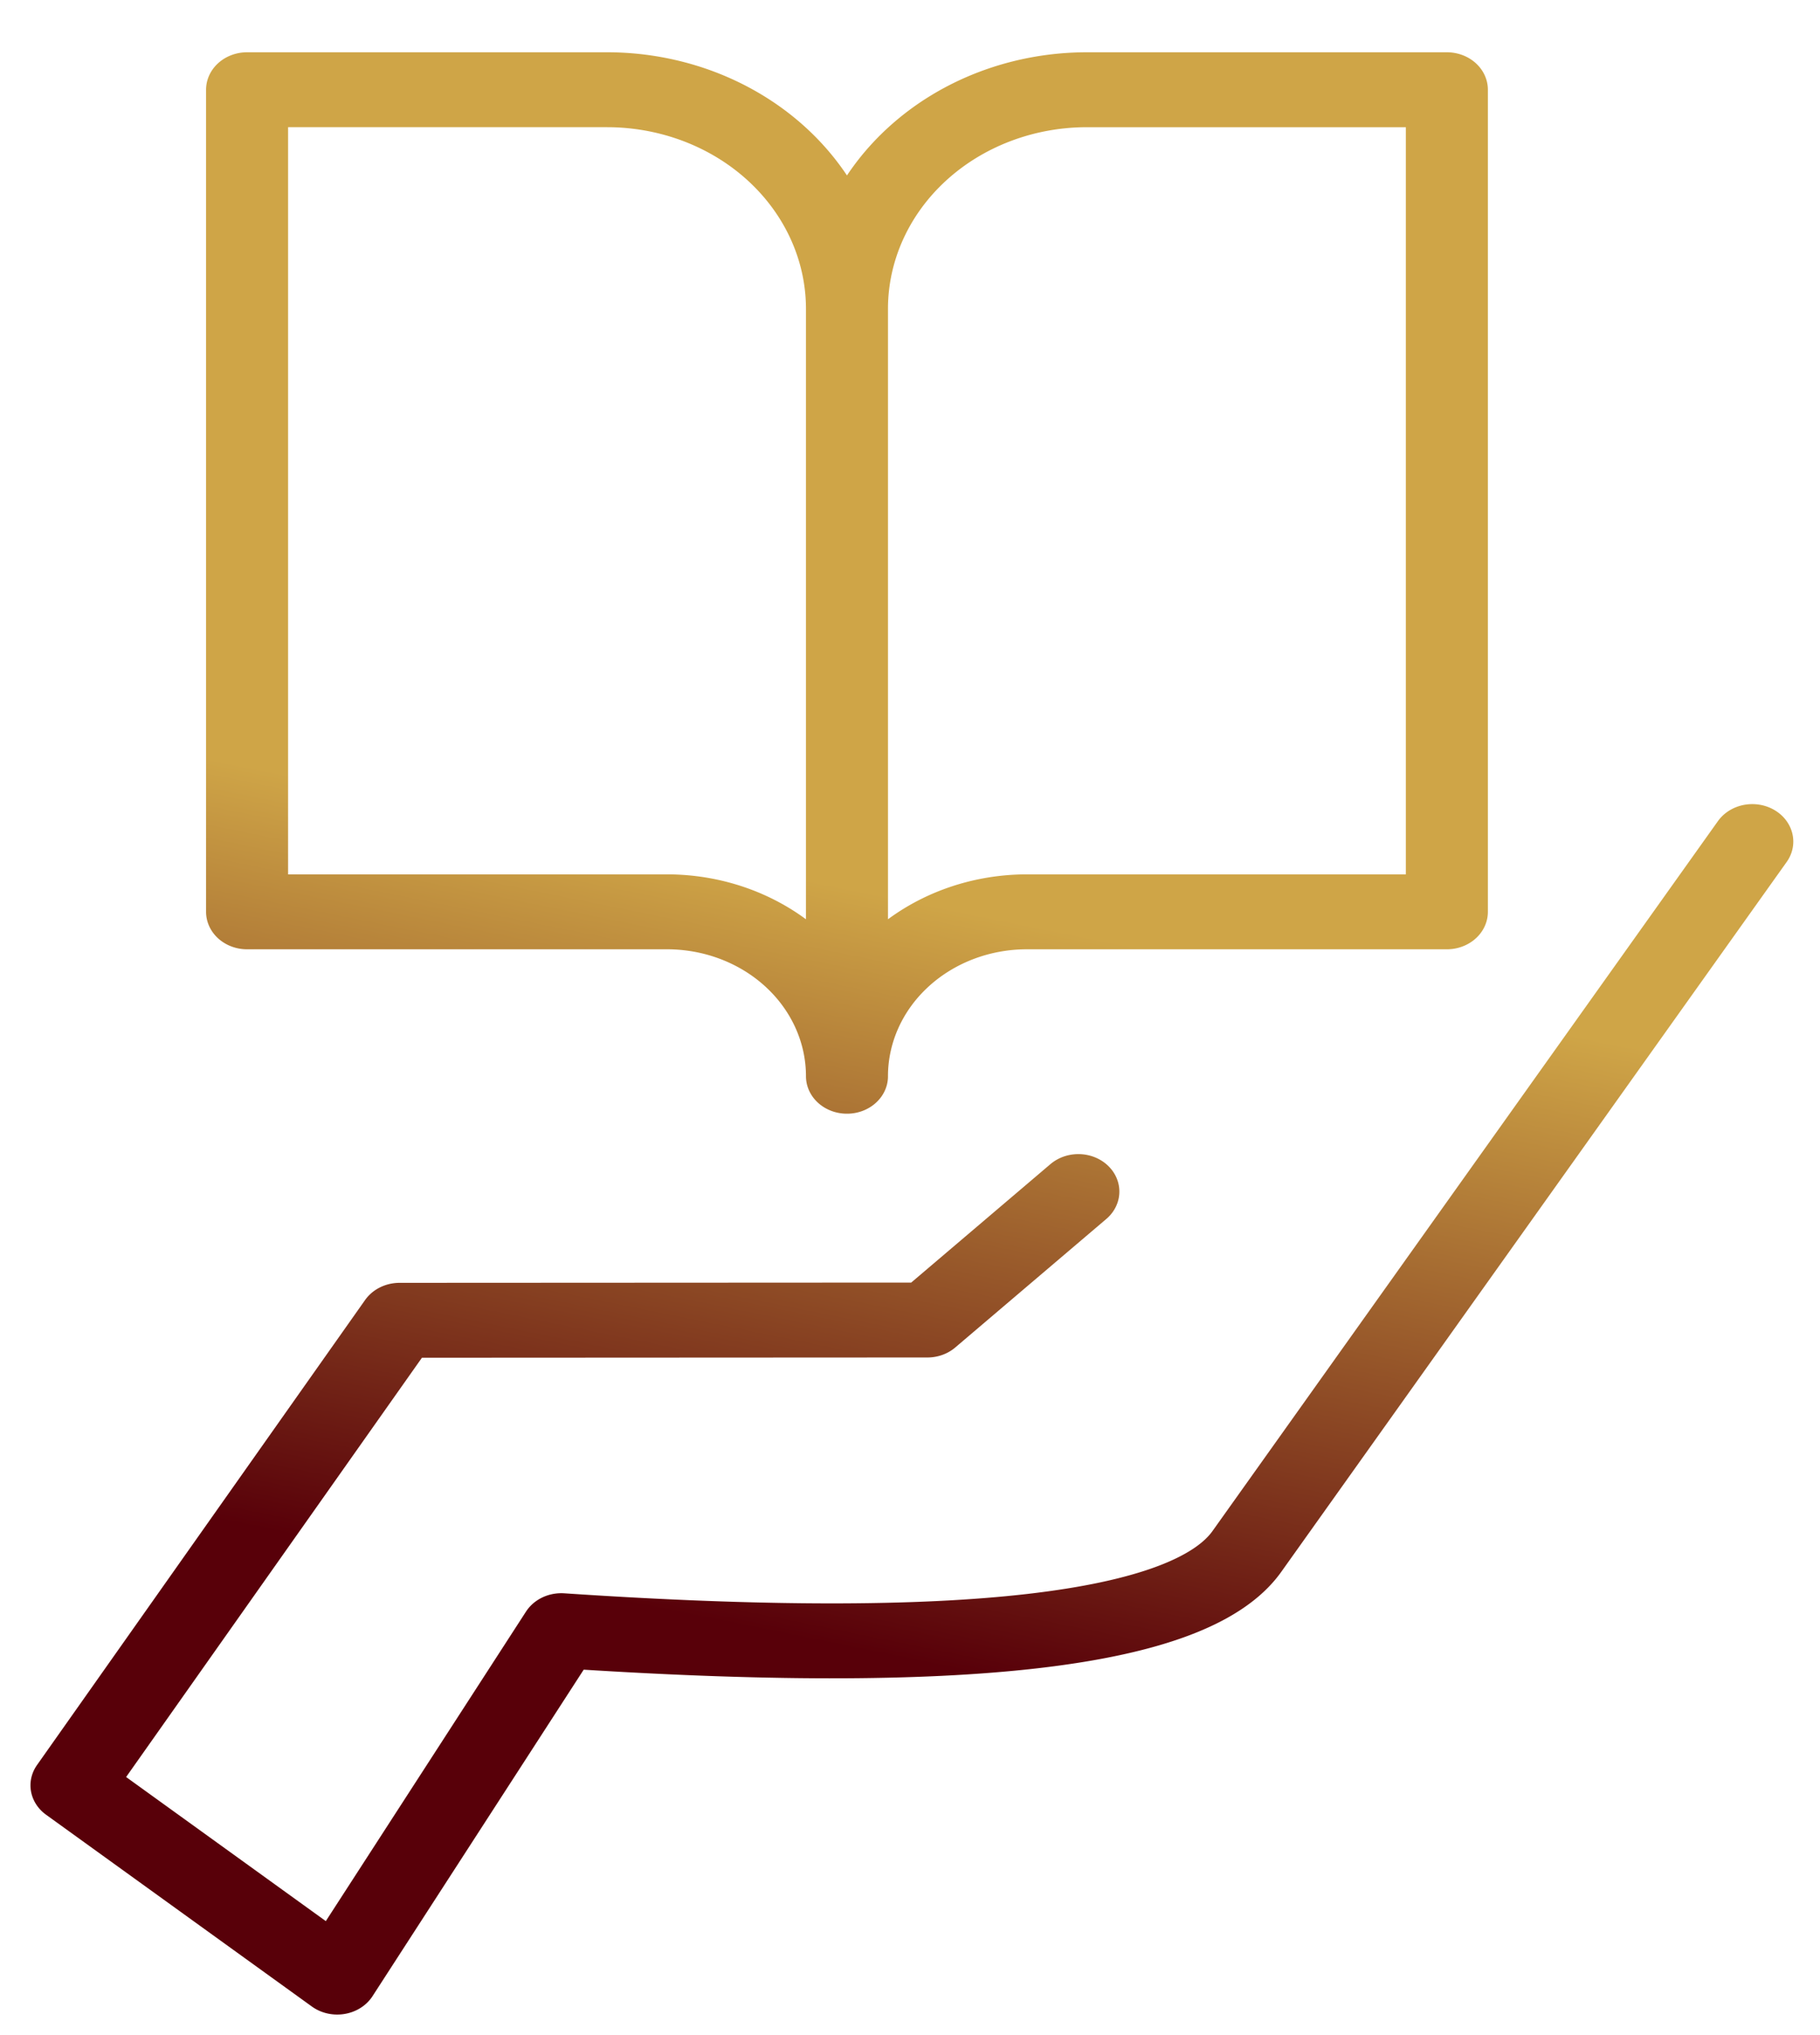 <?xml version="1.0" encoding="UTF-8" standalone="no"?>
<!-- Created with Inkscape (http://www.inkscape.org/) -->

<svg
   width="100.696mm"
   height="112.585mm"
   viewBox="-2 -3 104.485 116.821"
   version="1.1"
   id="svg5"
   xml:space="preserve"
   inkscape:version="1.2.1 (9c6d41e410, 2022-07-14)"
   sodipodi:docname="icon-gradient.svg"
   xmlns:inkscape="http://www.inkscape.org/namespaces/inkscape"
   xmlns:sodipodi="http://sodipodi.sourceforge.net/DTD/sodipodi-0.dtd"
   xmlns:xlink="http://www.w3.org/1999/xlink"
   xmlns="http://www.w3.org/2000/svg"
   xmlns:svg="http://www.w3.org/2000/svg"><sodipodi:namedview
     id="namedview7"
     pagecolor="#ffffff"
     bordercolor="#000000"
     borderopacity="0.25"
     inkscape:showpageshadow="2"
     inkscape:pageopacity="0.0"
     inkscape:pagecheckerboard="0"
     inkscape:deskcolor="#d1d1d1"
     inkscape:document-units="mm"
     showgrid="false"
     inkscape:zoom="0.84096521"
     inkscape:cx="-186.69024"
     inkscape:cy="16.647538"
     inkscape:window-width="2560"
     inkscape:window-height="1506"
     inkscape:window-x="-11"
     inkscape:window-y="-11"
     inkscape:window-maximized="1"
     inkscape:current-layer="layer8" /><defs
     id="defs2"><linearGradient
       inkscape:collect="always"
       id="linearGradient907"><stop
         style="stop-color:#cfa547;stop-opacity:1;"
         offset="0"
         id="stop903" /><stop
         style="stop-color:#cfa547;stop-opacity:1;"
         offset="0.5"
         id="stop3296" /><stop
         style="stop-color:#580009;stop-opacity:1;"
         offset="1"
         id="stop905" /></linearGradient><linearGradient
       inkscape:collect="always"
       id="linearGradient5238"><stop
         style="stop-color:#ffffff;stop-opacity:1;"
         offset="0"
         id="stop5234" /><stop
         style="stop-color:#ffffff;stop-opacity:0;"
         offset="1"
         id="stop5236" /></linearGradient><linearGradient
       inkscape:collect="always"
       xlink:href="#linearGradient5238"
       id="linearGradient5240"
       x1="-1.705"
       y1="9.634"
       x2="27.965"
       y2="30.803"
       gradientUnits="userSpaceOnUse" /><linearGradient
       inkscape:collect="always"
       xlink:href="#linearGradient907"
       id="linearGradient909"
       x1="25.313"
       y1="6.625"
       x2="19.433"
       y2="33.086"
       gradientUnits="userSpaceOnUse" /></defs><g
     inkscape:groupmode="layer"
     id="layer8"
     inkscape:label="Layer 7"
     transform="translate(-36.282,-133.743)"><g
       style="fill:url(#linearGradient5240);stroke:currentColor;stroke-width:2;stroke-linecap:round;stroke-linejoin:round;fill-opacity:1"
       id="g2512"
       transform="matrix(3.444,0,0,3.146,41.578,126.456)"><path
         id="path2500"
         style="fill:none;stroke:url(#linearGradient909);stroke-width:1.367;stroke-linecap:round;stroke-linejoin:round;stroke-dasharray:none;fill-opacity:1"
         d="m 2,3 h 6 a 4,4 0 0 1 4,4 V 21 A 3,3 0 0 0 9,18 H 2 Z m 14,8.33e-5 A 4,4 0 0 0 12,7 V 21 a 3,3 0 0 1 3,-3 h 7 V 3 Z m -0.143,20.104 -2.517,2.344 -8.798,0.005 -5.469,8.485 4.43,3.499 3.735,-6.321 c 6.673,0.491 10.482,0.01 11.428,-1.445 0.946,-1.454 3.441,-5.29 8.425,-12.953" /></g></g><g
     inkscape:groupmode="layer"
     id="layer1"
     inkscape:label="Layer 8" /></svg>
